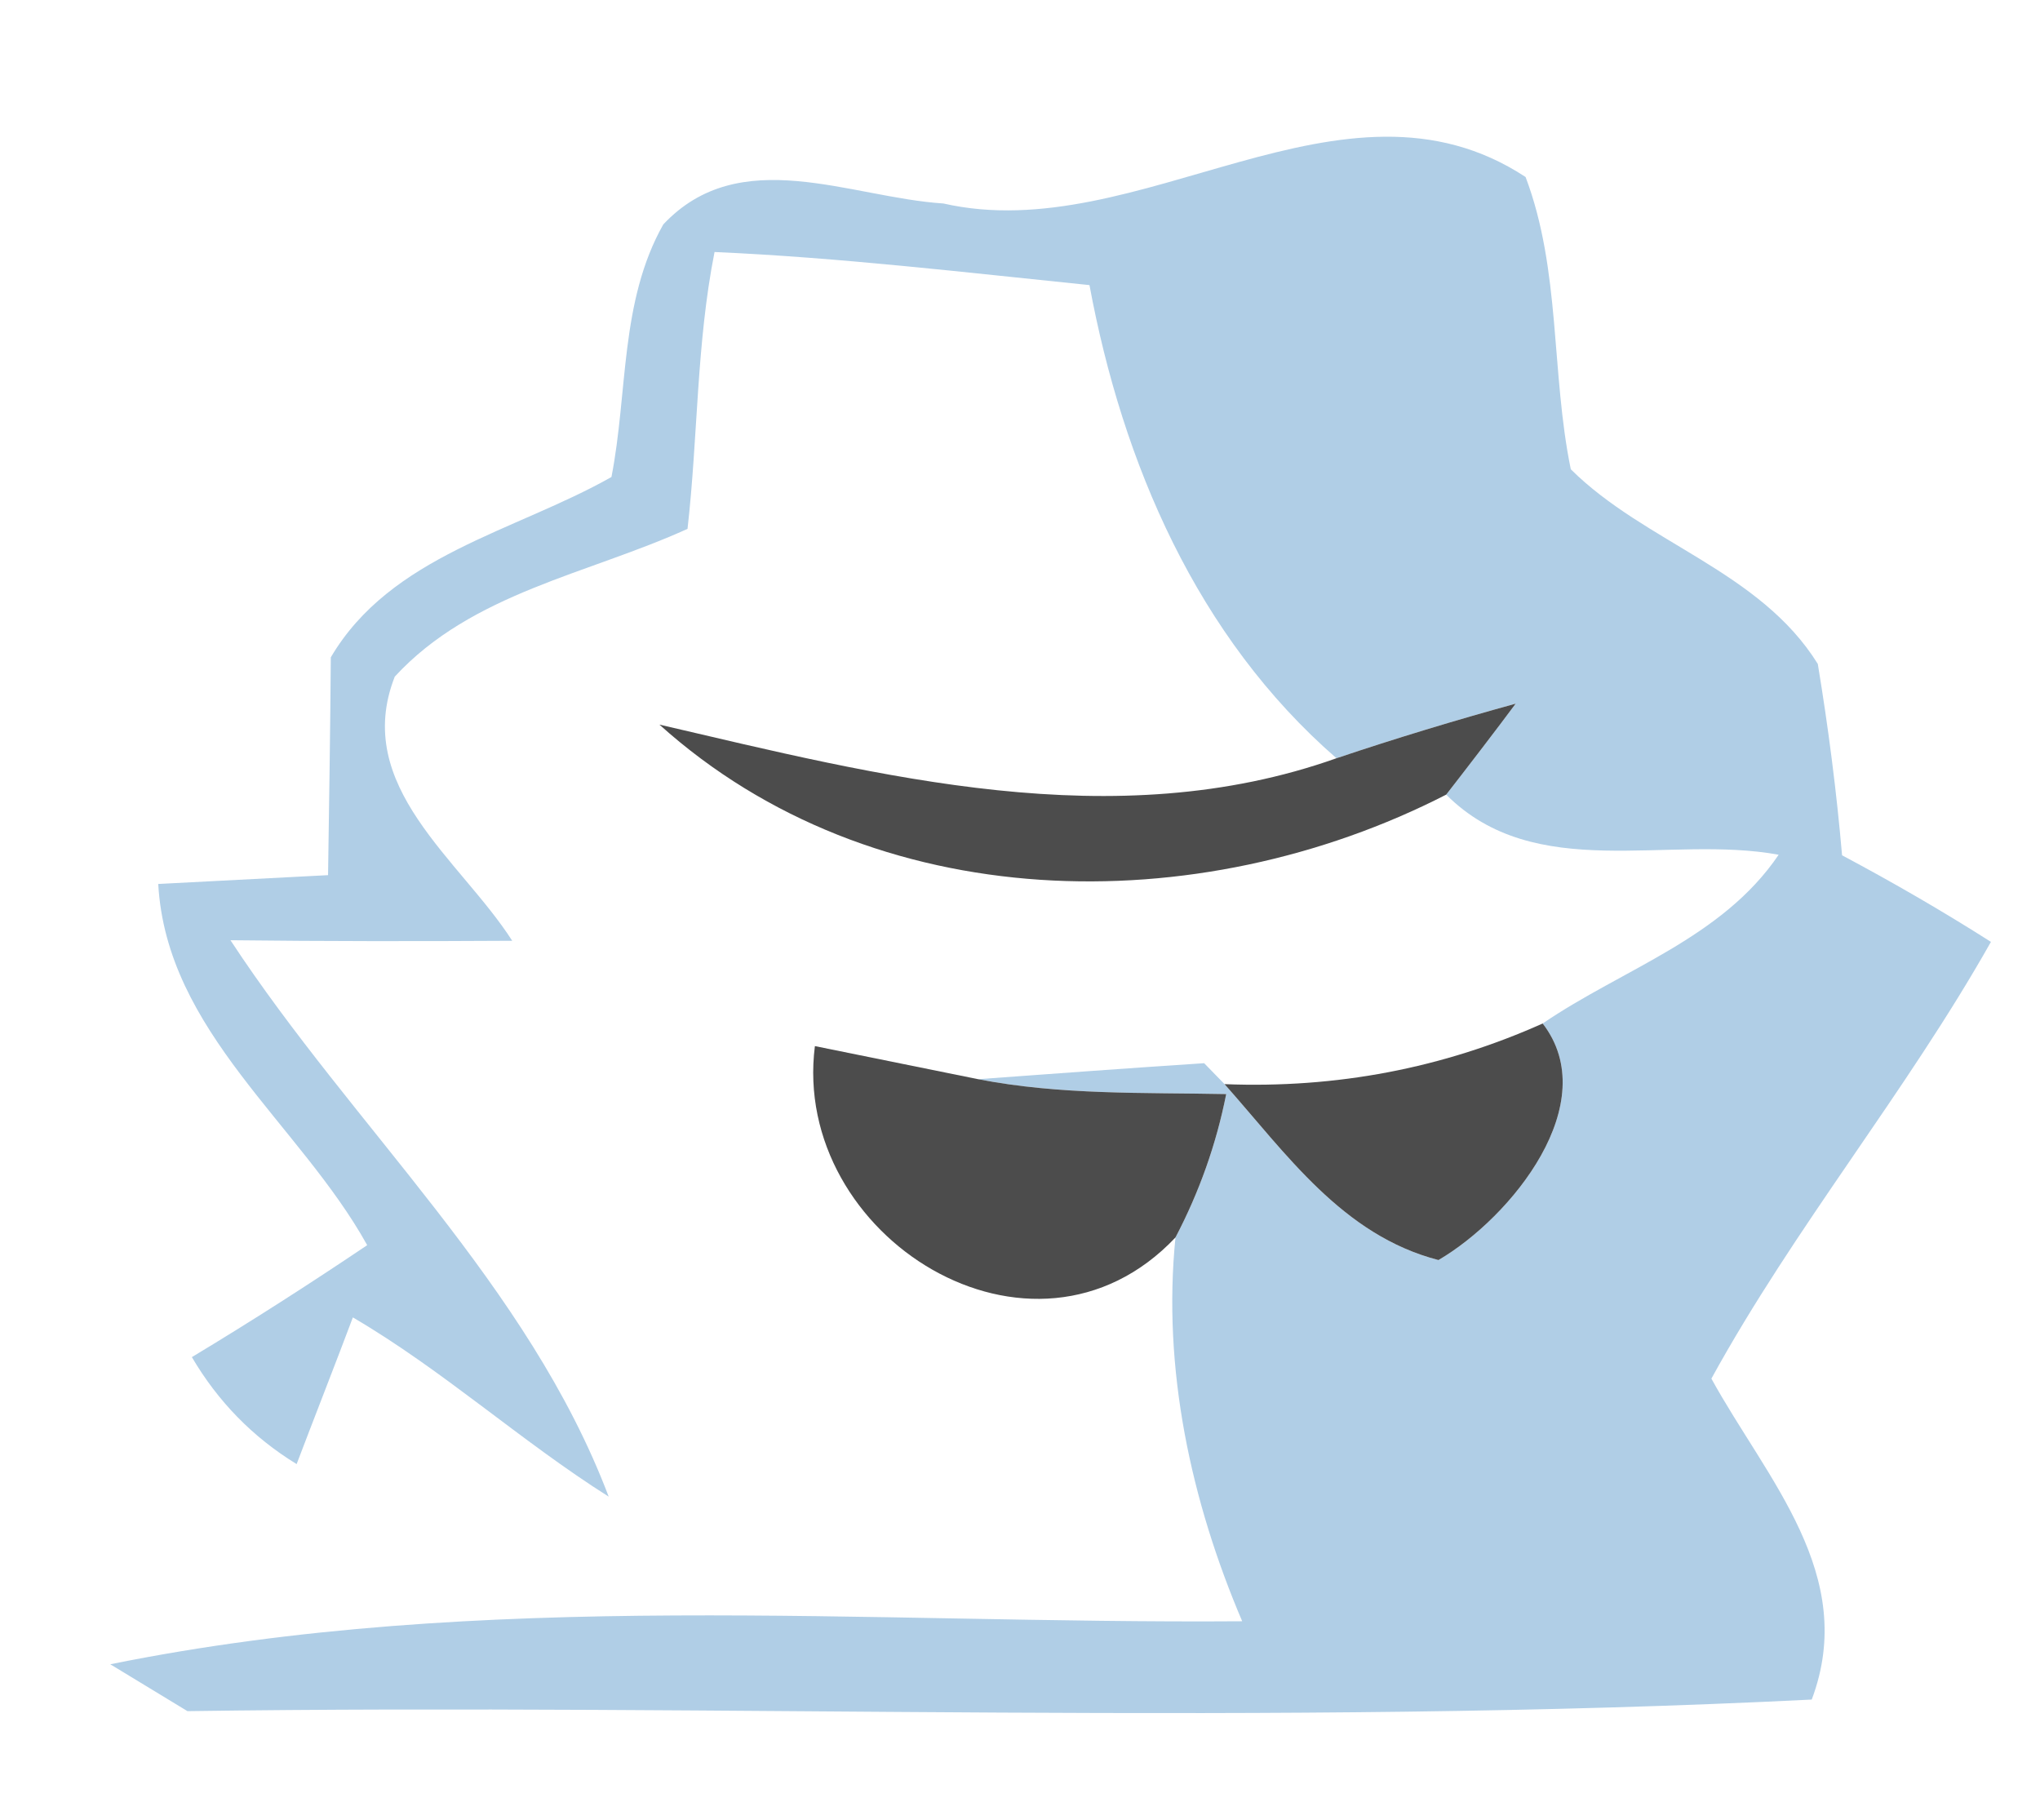 <?xml version="1.0" encoding="UTF-8" ?>
<!-- Created by: Daniell Mesquita --><!DOCTYPE svg PUBLIC "-//W3C//DTD SVG 1.1//EN" "http://www.w3.org/Graphics/SVG/1.1/DTD/svg11.dtd">
<svg width="37pt" height="33pt" viewBox="0 0 37 33" version="1.1" xmlns="http://www.w3.org/2000/svg">
<path fill="transparent" d=" M 0.00 0.00 L 37.00 0.00 L 37.00 33.00 L 0.00 33.00 L 0.00 0.00 Z" />
<path fill="#B0CEE6" d=" M 17.11 3.69 C 20.67 4.50 24.35 1.03 27.67 3.21 C 28.31 4.90 28.13 6.76 28.49 8.51 C 29.84 9.85 31.92 10.35 32.97 12.04 C 33.16 13.19 33.31 14.35 33.41 15.51 C 34.33 16.00 35.23 16.52 36.11 17.08 C 34.57 19.81 32.55 22.25 31.04 25.00 C 32.04 26.82 33.71 28.56 32.86 30.82 C 23.07 31.31 13.21 30.89 3.40 31.03 L 2.00 30.18 C 8.77 28.81 15.68 29.45 22.53 29.40 C 21.60 27.22 21.08 24.82 21.32 22.44 C 21.75 21.62 22.06 20.75 22.24 19.84 C 20.74 19.81 19.23 19.86 17.74 19.57 C 19.11 19.47 20.47 19.37 21.84 19.28 L 22.21 19.66 C 23.33 20.92 24.35 22.40 26.09 22.85 C 27.42 22.07 29.09 20.00 27.98 18.56 C 29.43 17.57 31.23 17.02 32.26 15.50 C 30.25 15.13 27.85 16.03 26.23 14.41 C 26.55 14.00 27.18 13.18 27.49 12.76 C 26.40 13.06 25.31 13.39 24.24 13.75 C 21.71 11.55 20.36 8.40 19.76 5.17 C 17.50 4.94 15.23 4.67 12.96 4.57 C 12.63 6.23 12.66 7.92 12.47 9.59 C 10.67 10.41 8.56 10.75 7.16 12.27 C 6.38 14.26 8.35 15.59 9.29 17.06 C 7.59 17.07 5.89 17.07 4.18 17.05 C 6.41 20.45 9.58 23.29 11.04 27.14 C 9.44 26.13 8.04 24.85 6.40 23.89 C 6.15 24.56 5.63 25.89 5.38 26.55 C 4.58 26.06 3.95 25.41 3.48 24.61 C 4.56 23.96 5.62 23.28 6.66 22.58 C 5.44 20.38 3.02 18.71 2.87 16.03 C 3.64 15.99 5.18 15.91 5.95 15.87 C 5.97 14.56 5.99 13.24 6.00 11.92 C 7.09 10.07 9.34 9.64 11.09 8.65 C 11.39 7.12 11.24 5.47 12.03 4.07 C 13.42 2.59 15.41 3.58 17.11 3.69 Z" />
<path fill="#4c4c4c" d=" M 11.96 13.14 C 15.96 14.07 20.21 15.18 24.24 13.75 C 25.31 13.39 26.40 13.06 27.49 12.76 C 27.18 13.18 26.55 14.00 26.23 14.41 C 21.72 16.72 15.85 16.64 11.96 13.14 Z" />
<path fill="#4c4c4c" d=" M 14.78 18.97 C 15.52 19.12 17.00 19.42 17.74 19.57 C 19.23 19.86 20.74 19.81 22.24 19.84 C 22.06 20.75 21.75 21.62 21.32 22.44 C 18.73 25.18 14.34 22.42 14.78 18.97 Z" />
<path fill="#4c4c4c" d=" M 22.21 19.66 C 24.24 19.74 26.17 19.37 27.98 18.56 C 29.09 20.00 27.42 22.07 26.09 22.85 C 24.35 22.40 23.33 20.92 22.21 19.66 Z" />
</svg>